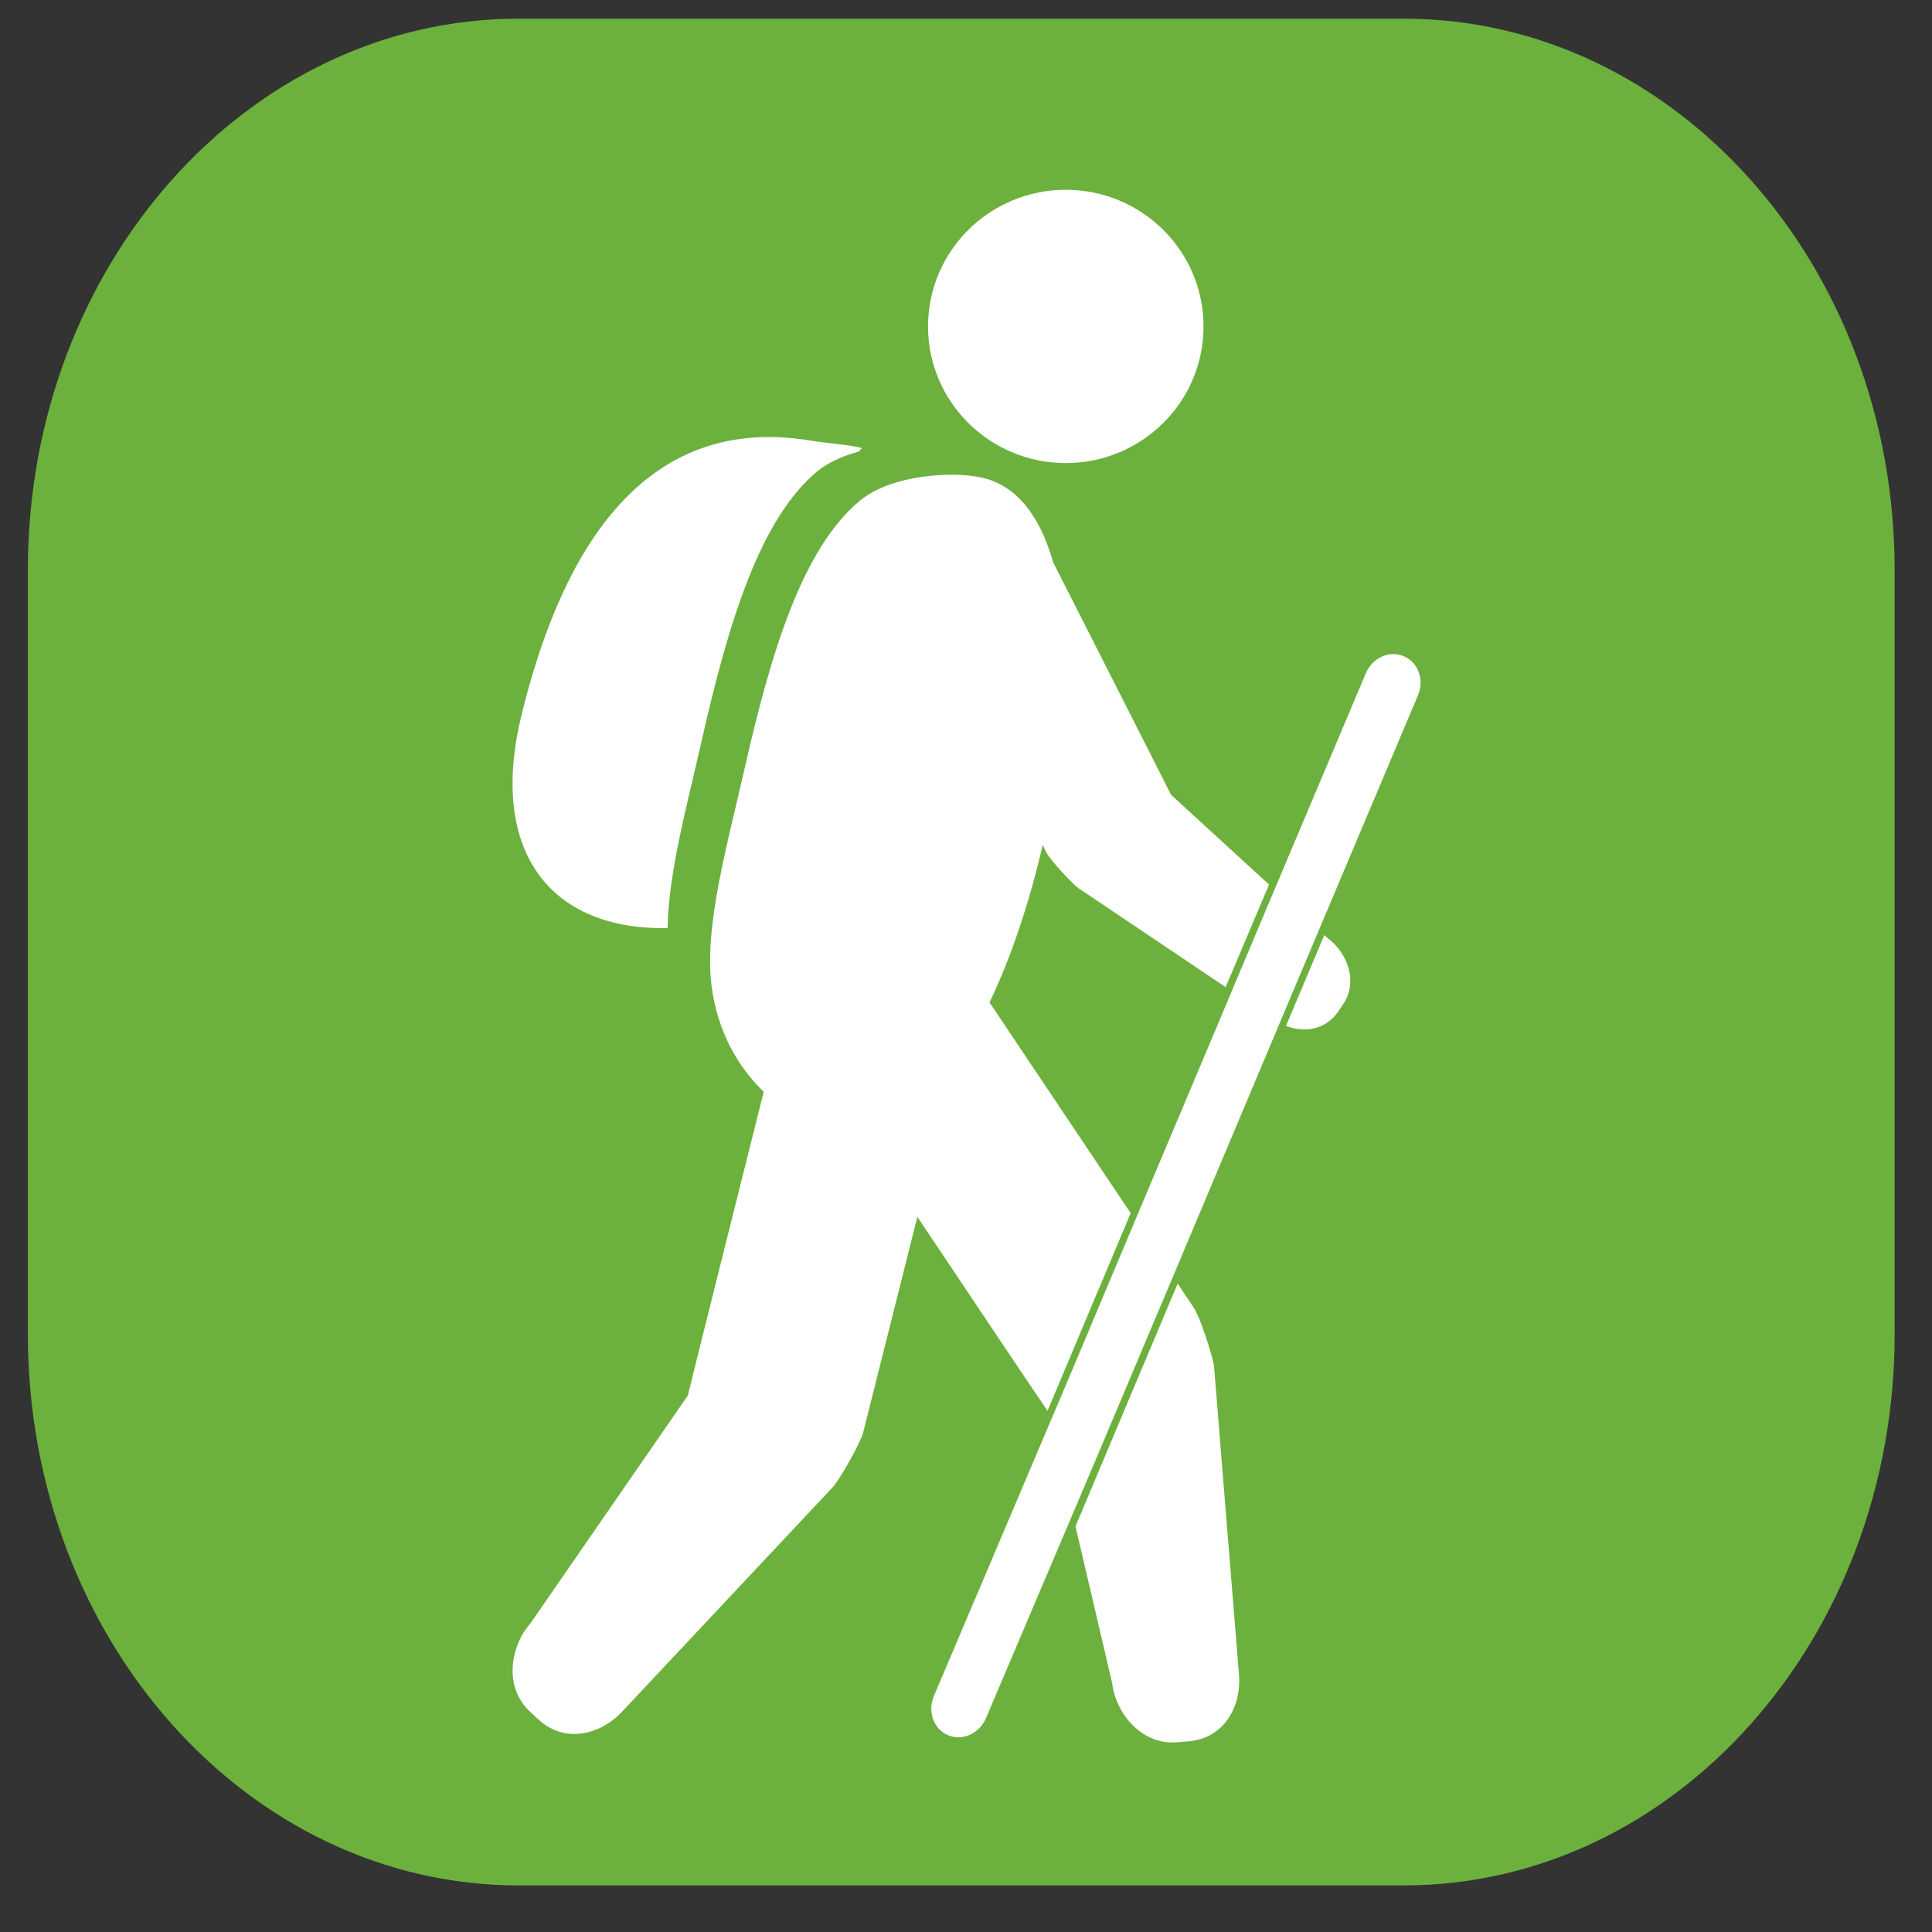 <?xml version="1.0" encoding="utf-8"?>
<!-- Generator: Adobe Illustrator 16.0.0, SVG Export Plug-In . SVG Version: 6.00 Build 0)  -->
<!DOCTYPE svg PUBLIC "-//W3C//DTD SVG 1.1//EN" "http://www.w3.org/Graphics/SVG/1.1/DTD/svg11.dtd">
<svg version="1.1"
	 id="svg9780" xmlns:sodipodi="http://sodipodi.sourceforge.net/DTD/sodipodi-0.dtd" xmlns:inkscape="http://www.inkscape.org/namespaces/inkscape" xmlns:cc="http://creativecommons.org/ns#" xmlns:dc="http://purl.org/dc/elements/1.1/" xmlns:svg="http://www.w3.org/2000/svg" xmlns:rdf="http://www.w3.org/1999/02/22-rdf-syntax-ns#" inkscape:version="0.48.4 r" sodipodi:docname="directions_bus_active.svg"
	 xmlns="http://www.w3.org/2000/svg" xmlns:xlink="http://www.w3.org/1999/xlink" x="0px" y="0px" width="51px" height="51px"
	 viewBox="0 0 51 51" enable-background="new 0 0 51 51" xml:space="preserve">
<rect x="0" y="0" width="51" height="51" fill="#333333" stroke="none"/>
<path id="path6562-7_1_" inkscape:connector-curvature="0" opacity="0" fill="#FFFFFF" d="M51,36.207
	c0,8.035-5.803,14.549-12.956,14.549H14.68c-7.156,0-12.956-6.513-12.956-14.549v-20.18c0-8.034,5.8-14.548,12.956-14.548h23.364
	C45.197,1.479,51,7.992,51,16.027V36.207z"/>
<path id="path6562-7" inkscape:connector-curvature="0" fill="#6CB13D" d="M50.014,35.221c0,8.034-5.802,14.549-12.957,14.549
	H13.693c-7.156,0-12.957-6.514-12.957-14.549v-20.18c0-8.035,5.801-14.548,12.957-14.548h23.363c7.155,0,12.957,6.512,12.957,14.548
	V35.221z"/>
<sodipodi:namedview  id="base" fit-margin-left="0" fit-margin-top="0" fit-margin-bottom="0" inkscape:document-units="px" fit-margin-right="0" inkscape:window-width="484" inkscape:window-height="480" inkscape:window-maximized="0" inkscape:pageopacity="0.0" inkscape:window-y="482" inkscape:current-layer="layer1" inkscape:window-x="1386" inkscape:pageshadow="2" bordercolor="#666666" inkscape:cx="46.529386" borderopacity="1.0" pagecolor="#ffffff" inkscape:cy="0.34977158" showgrid="false" inkscape:zoom="1.979899">
	</sodipodi:namedview>
<g id="g6474-1" transform="translate(106.075,364.826)">
	
		<ellipse id="ellipse6476-4" sodipodi:rx="3.6359999" sodipodi:cx="165.653" sodipodi:ry="3.6070001" sodipodi:cy="66.135002" fill="#FFFFFF" cx="-77.941" cy="-356.209" rx="3.636" ry="3.607">
	</ellipse>
	<path id="path6478-0" inkscape:connector-curvature="0" fill="#FFFFFF" d="M-70.762-338.105l0.123-0.184
		c0.442-0.61,0.118-1.403-0.383-1.766l-0.094-0.089l-1.012,2.399C-71.666-337.566-71.114-337.621-70.762-338.105L-70.762-338.105z"
		/>
	<path id="path6480-6" inkscape:connector-curvature="0" fill="#FFFFFF" d="M-79.954-338.365c0.563-1.177,1.043-2.593,1.402-4.154
		l0.102,0.202c0.104,0.198,0.669,0.811,0.838,0.933l3.891,2.616l1.146-2.707l-2.586-2.369c-0.011-0.03-2.099-4.139-3.113-6.137
		c-0.342-1.214-0.96-2.029-1.877-2.236c-0.805-0.181-2.409-0.071-3.227,0.609c-1.515,1.262-2.345,3.992-3.044,7.083
		c-0.441,1.95-1.069,4.146-0.871,5.709c0.154,1.221,0.699,2.154,1.378,2.81c-0.75,2.996-1.999,7.976-2.001,8.015l-4.162,6.025
		c-0.534,0.607-0.714,1.71,0.031,2.357l0.208,0.195c0.742,0.652,1.694,0.334,2.227-0.273l5.529-5.891
		c0.18-0.207,0.719-1.146,0.793-1.431l1.431-5.696c1.489,2.229,3.171,4.739,3.436,5.121l2.195-5.218L-79.954-338.365
		L-79.954-338.365z"/>
	<path id="path6482-6" inkscape:connector-curvature="0" fill="#FFFFFF" d="M-76.717-320.398c0.094,0.799,0.785,1.673,1.769,1.559
		l0.287-0.023c0.981-0.112,1.383-1.032,1.286-1.836l-0.652-8.053c-0.033-0.273-0.368-1.302-0.529-1.545l-0.432-0.646l-2.697,6.408
		L-76.717-320.398z"/>
	<path id="path6484-6" inkscape:connector-curvature="0" fill="#FFFFFF" d="M-69.019-347.503c-0.38-0.162-0.827,0.04-1,0.446
		l-3.047,7.219l-0.91,2.168l-2.014,4.774l-1.755,4.175l-3.68,8.673c-0.17,0.407-0.002,0.868,0.377,1.028
		c0.38,0.158,0.826-0.041,0.999-0.448l2.895-6.815l2.161-5.125l2.29-5.44l0.808-1.92l3.252-7.705
		C-68.471-346.885-68.639-347.344-69.019-347.503z"/>
	<g id="g6486-7">
		<path id="path6488-9" inkscape:connector-curvature="0" fill="#FFFFFF" d="M-84.657-353.192c-4.785-0.806-6.74,3.546-7.645,7.213
			c-0.876,3.547,0.674,5.654,3.731,5.654c0.038,0,0.079,0,0.119-0.003c0.02-1.474,0.534-3.315,0.907-4.978
			c0.699-3.087,1.53-5.818,3.044-7.079c0.292-0.238,0.676-0.405,1.092-0.52c0.028-0.027,0.056-0.058,0.086-0.089
			C-83.541-353.075-84.356-353.139-84.657-353.192z"/>
	</g>
</g>
</svg>
